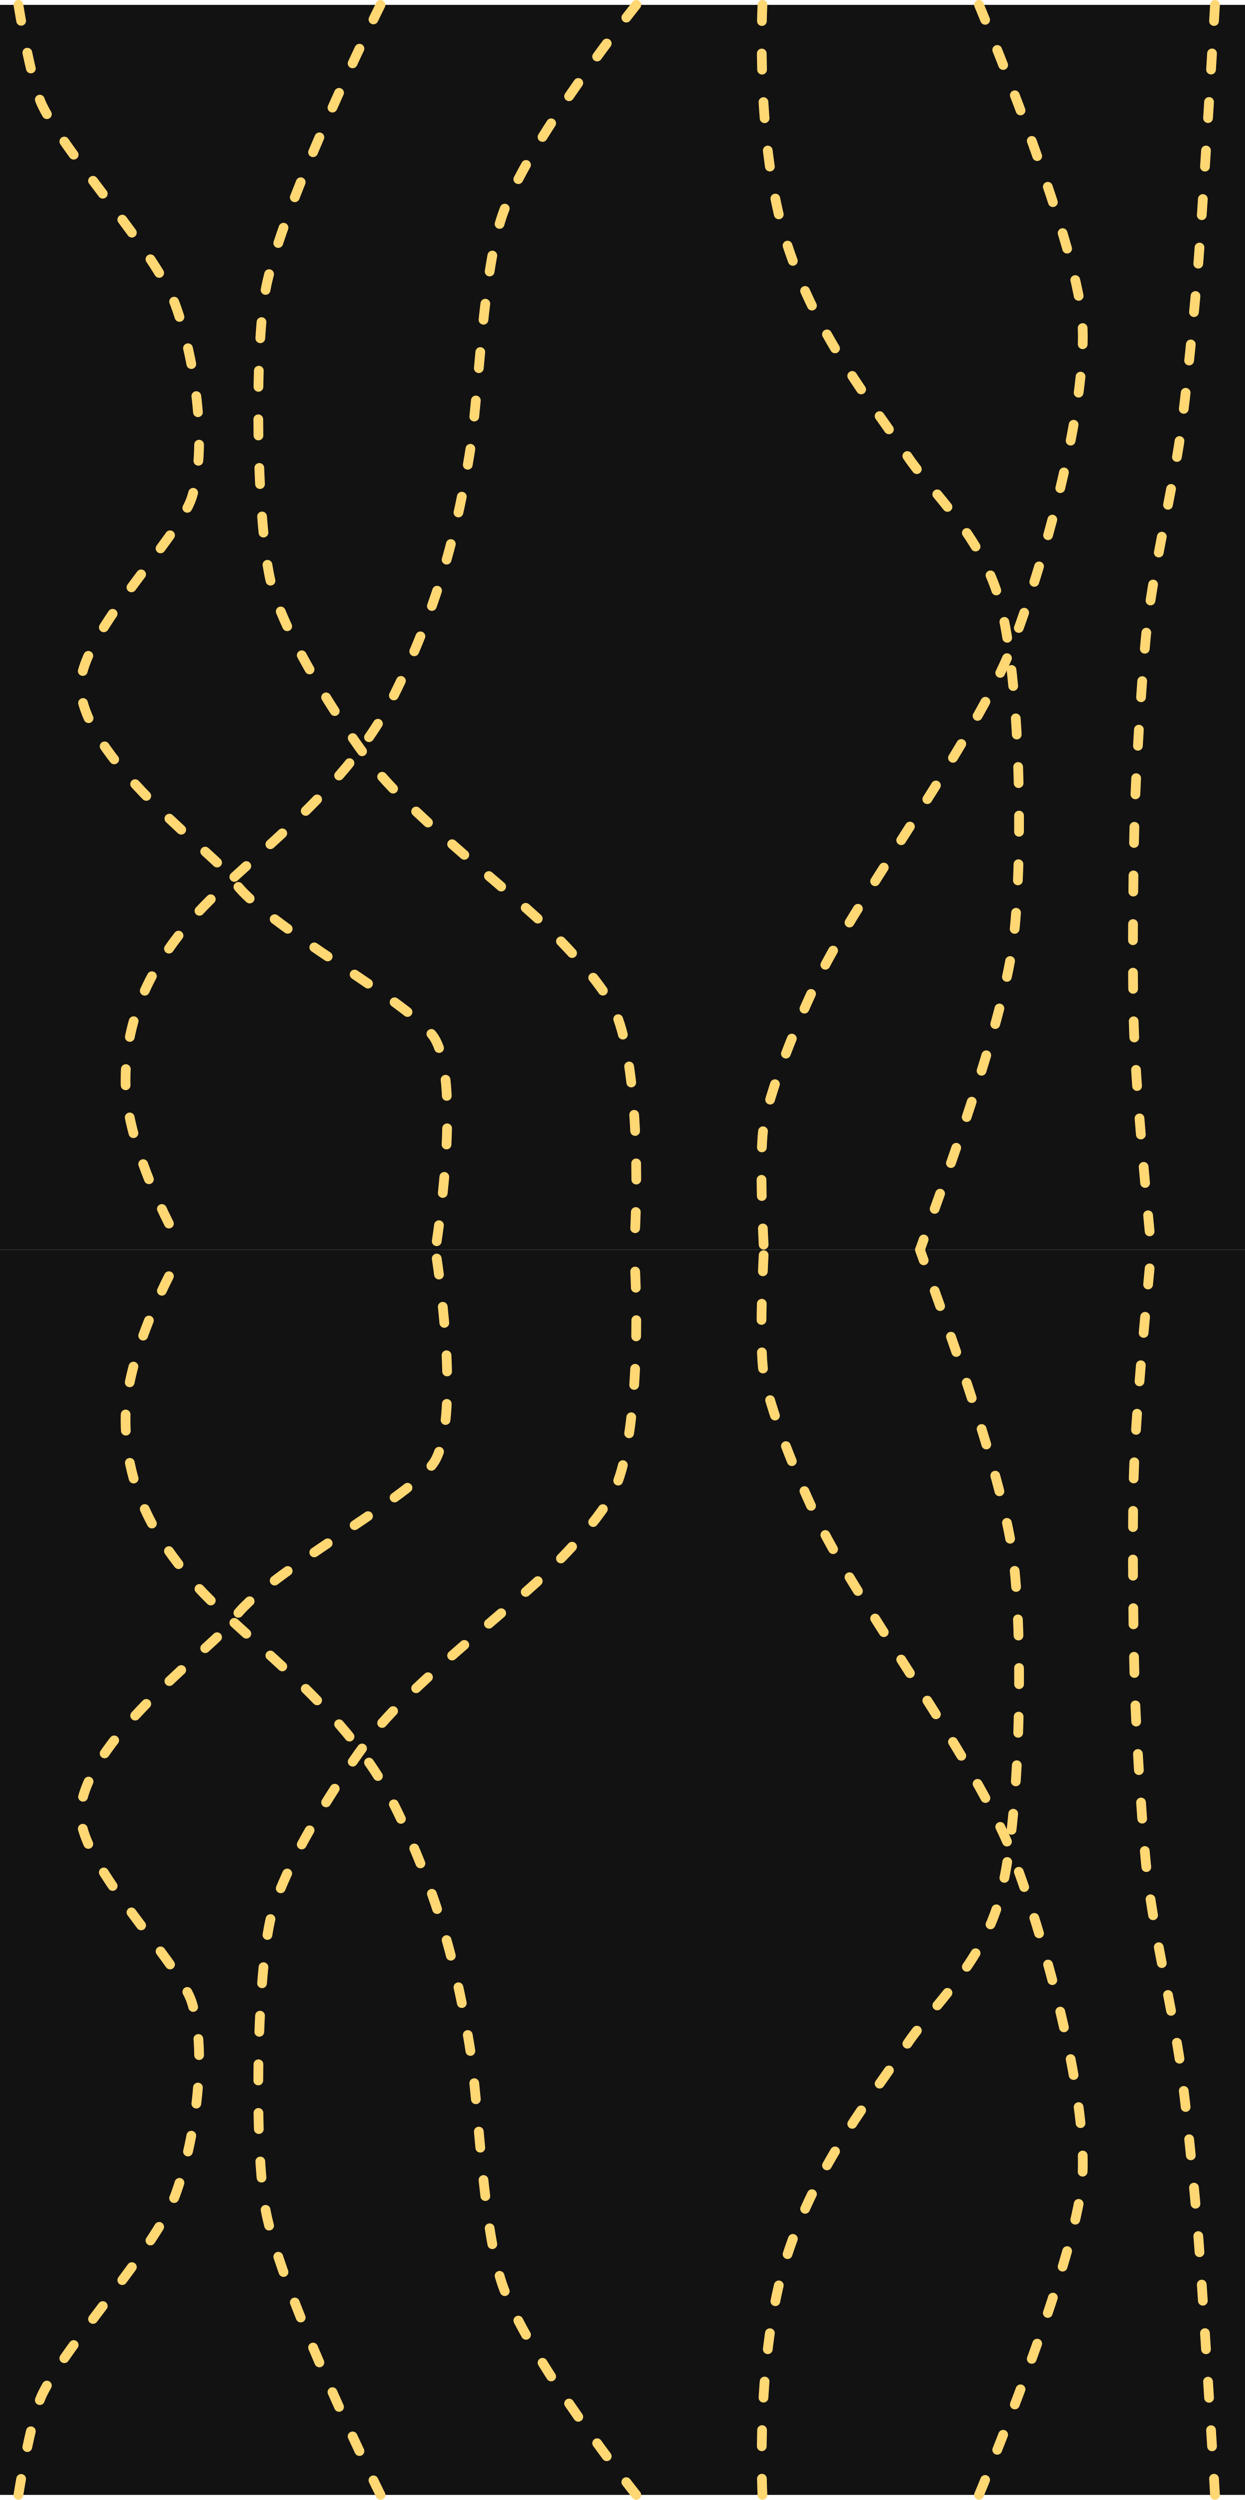 <svg id="Layer_1" data-name="Layer 1" xmlns="http://www.w3.org/2000/svg" viewBox="0 0 1920 3855"><defs><style>.cls-1{fill:#121212;}.cls-2{fill:none;stroke:#ffd773;stroke-linecap:round;stroke-miterlimit:10;stroke-width:15px;stroke-dasharray:25 50;}</style></defs><rect class="cls-1" y="7.5" width="1920" height="1920"/><path class="cls-2" d="M1509.75,7.5S1659.18,364.26,1669,495c9.76,129.66-62.83,386.19-109.1,503.37-54.19,137.26-223.56,366.59-290.18,495.35-29,56.12-79.91,176.07-91.64,241-8.5,47,0,192.78,0,192.78"/><path class="cls-2" d="M1873.72,7.5s-18,300.17-25.17,391.82c-6,76.94-20,214.15-27.9,269.8-12.26,86.44-40.5,199.79-51.9,298-5.88,50.66-14.72,185.12-17.75,257.71-3.35,80.23-5.09,264.4-2.73,348.32,3,108.73,19.8,271.9,27.31,354.36"/><path class="cls-2" d="M1175.83,7.5S1164.4,222.21,1213,374.13c47,146.82,135.47,252.3,186.1,328.88,36.57,55.31,115.57,123.33,143,226.1,31.87,119.54,35.9,387,21.58,513.88-14.78,130.89-103.11,367.52-145,484.51"/><path class="cls-2" d="M981.27,7.5s-158.88,198.7-204,317.11c-33.82,88.67-37.85,284-53.52,378.19-16,96.32-42.68,222.67-117.07,371.12-79,157.65-240.61,259-316.08,349.92-41,49.4-97,127.24-97,242.11,0,111.33,88.64,261.55,88.64,261.55"/><path class="cls-2" d="M586.86,7.5s-152.6,307.24-177.18,439c-18,96.52-13.94,349.7,6.65,445.47,17.72,82.42,108.12,223.2,156.22,285.71,55.55,72.2,187.58,176.1,252.86,235.4,35.08,31.85,104.51,102.25,124.38,149.36,34.5,81.75,35.08,273.88,27.65,365.1"/><path class="cls-2" d="M28.39,7.5S47.21,126.12,65.56,163.42C104.87,243.29,239.65,387.1,270,468.94c29.53,79.61,51.21,217.19,26,297.56-20.78,66.32-181.93,220.15-171.51,300.21C139.38,1181,336,1319.83,359.08,1356.3c43.84,69.4,282.18,191.73,312.37,247.08,41.19,75.49,0,324.12,0,324.12"/><rect class="cls-1" y="1927.5" width="1920" height="1920"/><path class="cls-2" d="M1509.75,3847.5S1659.18,3490.74,1669,3360c9.76-129.66-62.83-386.19-109.1-503.37-54.19-137.26-223.56-366.59-290.18-495.35-29-56.12-79.91-176.07-91.64-241-8.5-47.05,0-192.78,0-192.78"/><path class="cls-2" d="M1873.72,3847.5s-18-300.17-25.17-391.82c-6-76.94-20-214.15-27.9-269.8-12.26-86.44-40.5-199.79-51.9-298-5.88-50.67-14.72-185.13-17.75-257.72-3.35-80.23-5.09-264.4-2.73-348.32,3-108.73,19.8-271.9,27.31-354.36"/><path class="cls-2" d="M1175.83,3847.5s-11.43-214.71,37.21-366.63c47-146.82,135.47-252.3,186.1-328.88,36.57-55.31,115.57-123.33,143-226.1,31.87-119.54,35.9-387,21.58-513.88-14.78-130.89-103.11-367.52-145-484.51"/><path class="cls-2" d="M981.27,3847.5s-158.88-198.7-204-317.11c-33.82-88.67-37.85-284-53.52-378.19-16-96.32-42.68-222.67-117.07-371.12-79-157.65-240.61-259-316.08-349.91-41-49.41-97-127.25-97-242.12,0-111.33,88.64-261.55,88.64-261.55"/><path class="cls-2" d="M586.86,3847.5s-152.6-307.23-177.18-439c-18-96.52-13.94-349.7,6.65-445.47,17.72-82.42,108.12-223.2,156.22-285.71,55.55-72.2,187.58-176.1,252.86-235.39,35.08-31.86,104.51-102.26,124.38-149.37,34.5-81.75,35.08-273.88,27.65-365.1"/><path class="cls-2" d="M28.39,3847.5s18.82-118.62,37.17-155.92c39.31-79.87,174.09-223.68,204.44-305.52,29.53-79.61,51.21-217.19,26-297.56-20.78-66.32-181.93-220.15-171.51-300.21C139.38,2674.05,336,2535.17,359.08,2498.7c43.84-69.4,282.18-191.73,312.37-247.08,41.19-75.49,0-324.12,0-324.12"/></svg>